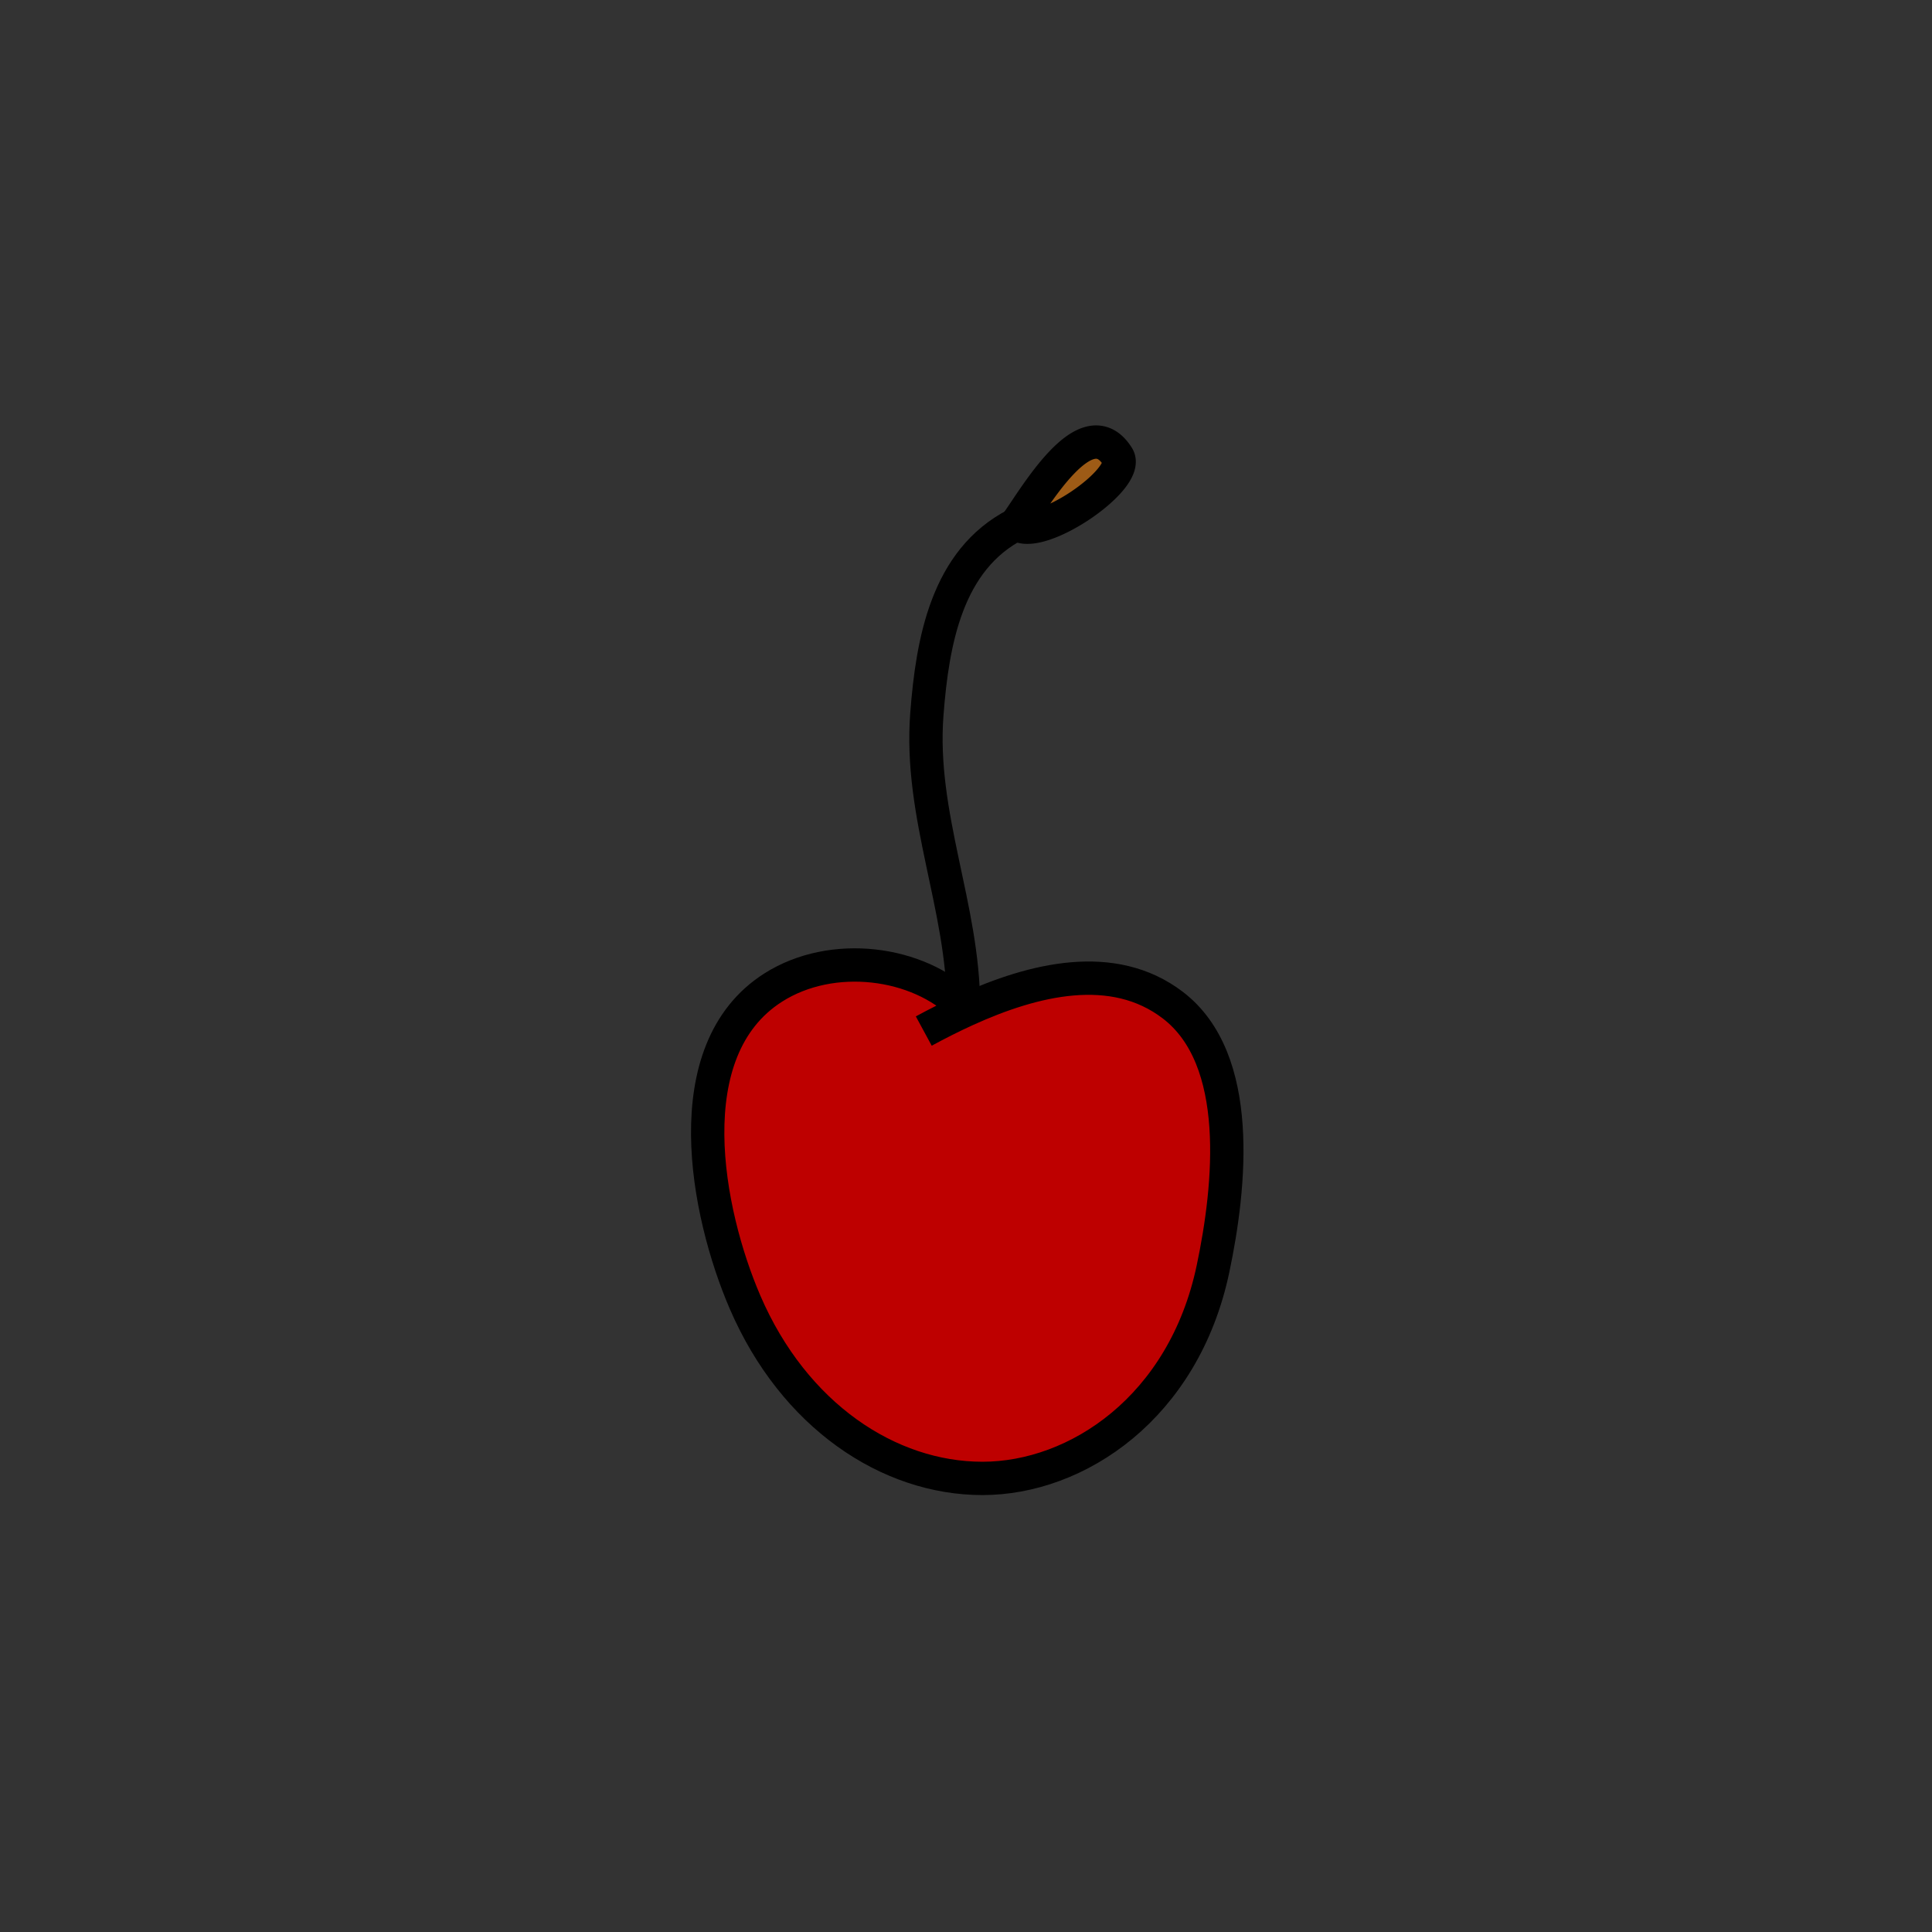 <svg xmlns="http://www.w3.org/2000/svg" width="850.394" height="850.394" viewBox="0 0 850.394 850.394" overflow="visible"><rect x="0" y="0" width="850.394" height="850.394" fill="#333333" stroke="none"/><path d="M447.46 230.67c-.12.06-.24.12-.36.19.08-.1.15-.2.23-.31.04.05.08.09.13.12z" fill="#fff"/><path d="M491.99 201c6.12 9.76-34.971 37.57-44.53 29.67a.49.49 0 0 1-.13-.12c7.91-10.79 30.86-51.55 44.66-29.55z" fill="#9e5b16"/><path d="M425.42 444.42c29.39-13.34 64.45-22.13 90.8-2 31.19 23.83 25.37 79.67 17.71 116.03-12.859 61.09-59.92 92.29-101.5 92.29-41.18 0-82.93-27.53-104.5-77.59-16.93-39.31-31.02-110.84 12.4-138.46 25.99-16.541 63.86-11.541 83.76 8.35.46.45.9.91 1.33 1.38z" fill="#be0000"/><g fill="none" stroke="#000" stroke-width="14.669"><path d="M406.61 453.83c5.87-3.18 12.2-6.41 18.81-9.41 29.39-13.34 64.45-22.13 90.8-2 31.19 23.83 25.37 79.67 17.71 116.03-12.859 61.09-59.92 92.29-101.5 92.29-41.18 0-82.93-27.53-104.5-77.59-16.93-39.31-31.02-110.84 12.4-138.46 25.99-16.541 63.86-11.541 83.76 8.35.46.45.9.91 1.33 1.38.1.1.2.21.3.32"/><path d="M424.09 443.11v-.07c-.02-43.68-19.51-84.07-16.13-128.54 2.46-32.35 8.85-68.03 39.14-83.64.12-.07.24-.13.36-.19"/><path d="M446.95 231.06c.05-.07.1-.13.149-.2.08-.1.15-.2.23-.31 7.91-10.79 30.86-51.55 44.66-29.55 6.12 9.76-34.971 37.57-44.53 29.67a.49.49 0 0 1-.13-.12c-.13-.1-.26-.23-.38-.36"/></g><path fill="none" d="M0 0h850.394v850.394H0z"/></svg>
